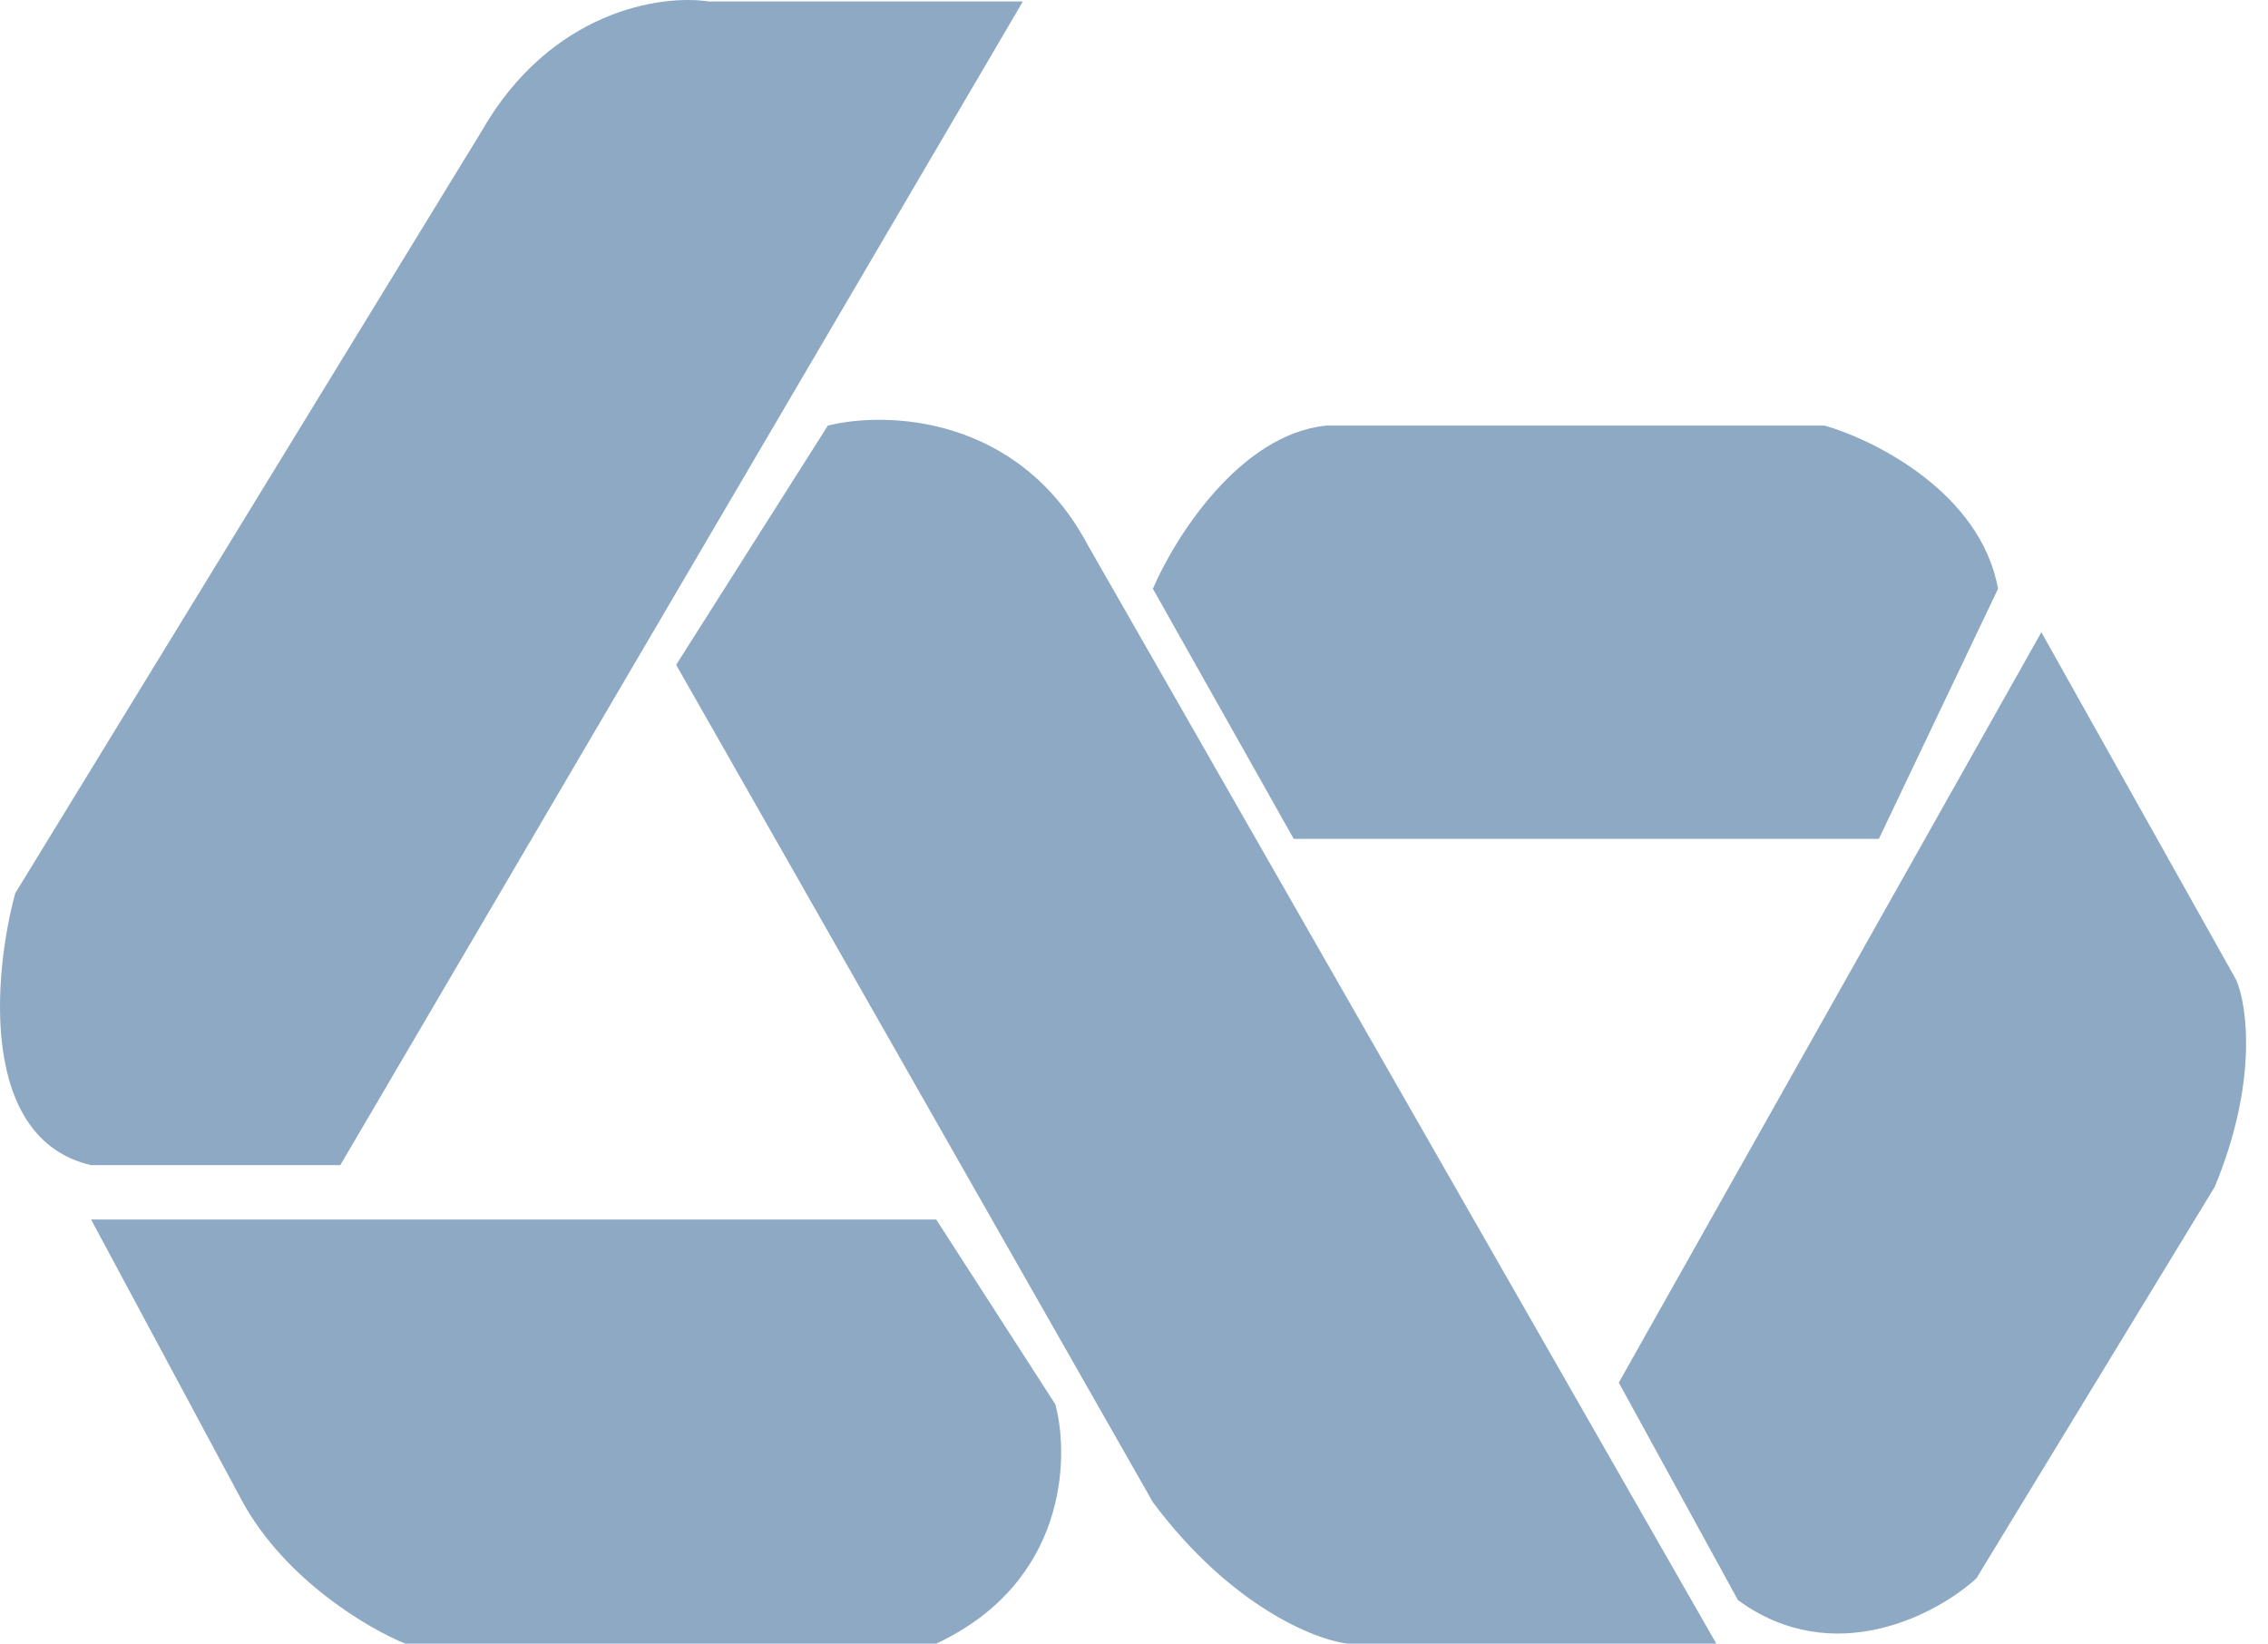 <svg width="69" height="50" viewBox="0 0 69 50" fill="none" xmlns="http://www.w3.org/2000/svg">
<path d="M31.119 0.045L10.353 35.444H2.771C-0.657 34.65 -0.196 29.599 0.464 27.173L14.638 4.015C16.747 0.309 20.132 -0.176 21.56 0.045H31.119Z" fill="#8DA9C4"/>
<path d="M25.186 12.947L20.571 20.225L35.075 45.699C37.449 48.875 40.02 49.89 41.008 50H52.216L33.097 16.586C30.988 12.616 26.944 12.506 25.186 12.947Z" fill="#8DA9C4"/>
<path d="M28.483 37.098H2.771L7.386 45.699C8.704 48.081 11.232 49.559 12.33 50H28.483C32.438 48.147 32.548 44.376 32.108 42.722L28.483 37.098Z" fill="#8DA9C4"/>
<path d="M35.075 17.91L39.36 25.519H57.161L60.787 17.91C60.259 14.998 57.051 13.388 55.512 12.947H40.349C37.712 13.212 35.734 16.366 35.075 17.91Z" fill="#8DA9C4"/>
<path d="M62.105 19.233L49.249 42.06L52.875 48.677C55.776 50.794 58.919 49.118 60.127 48.015L67.379 36.105C68.698 32.929 68.368 30.591 68.038 29.819L62.105 19.233Z" fill="#8DA9C4"/>
</svg>
